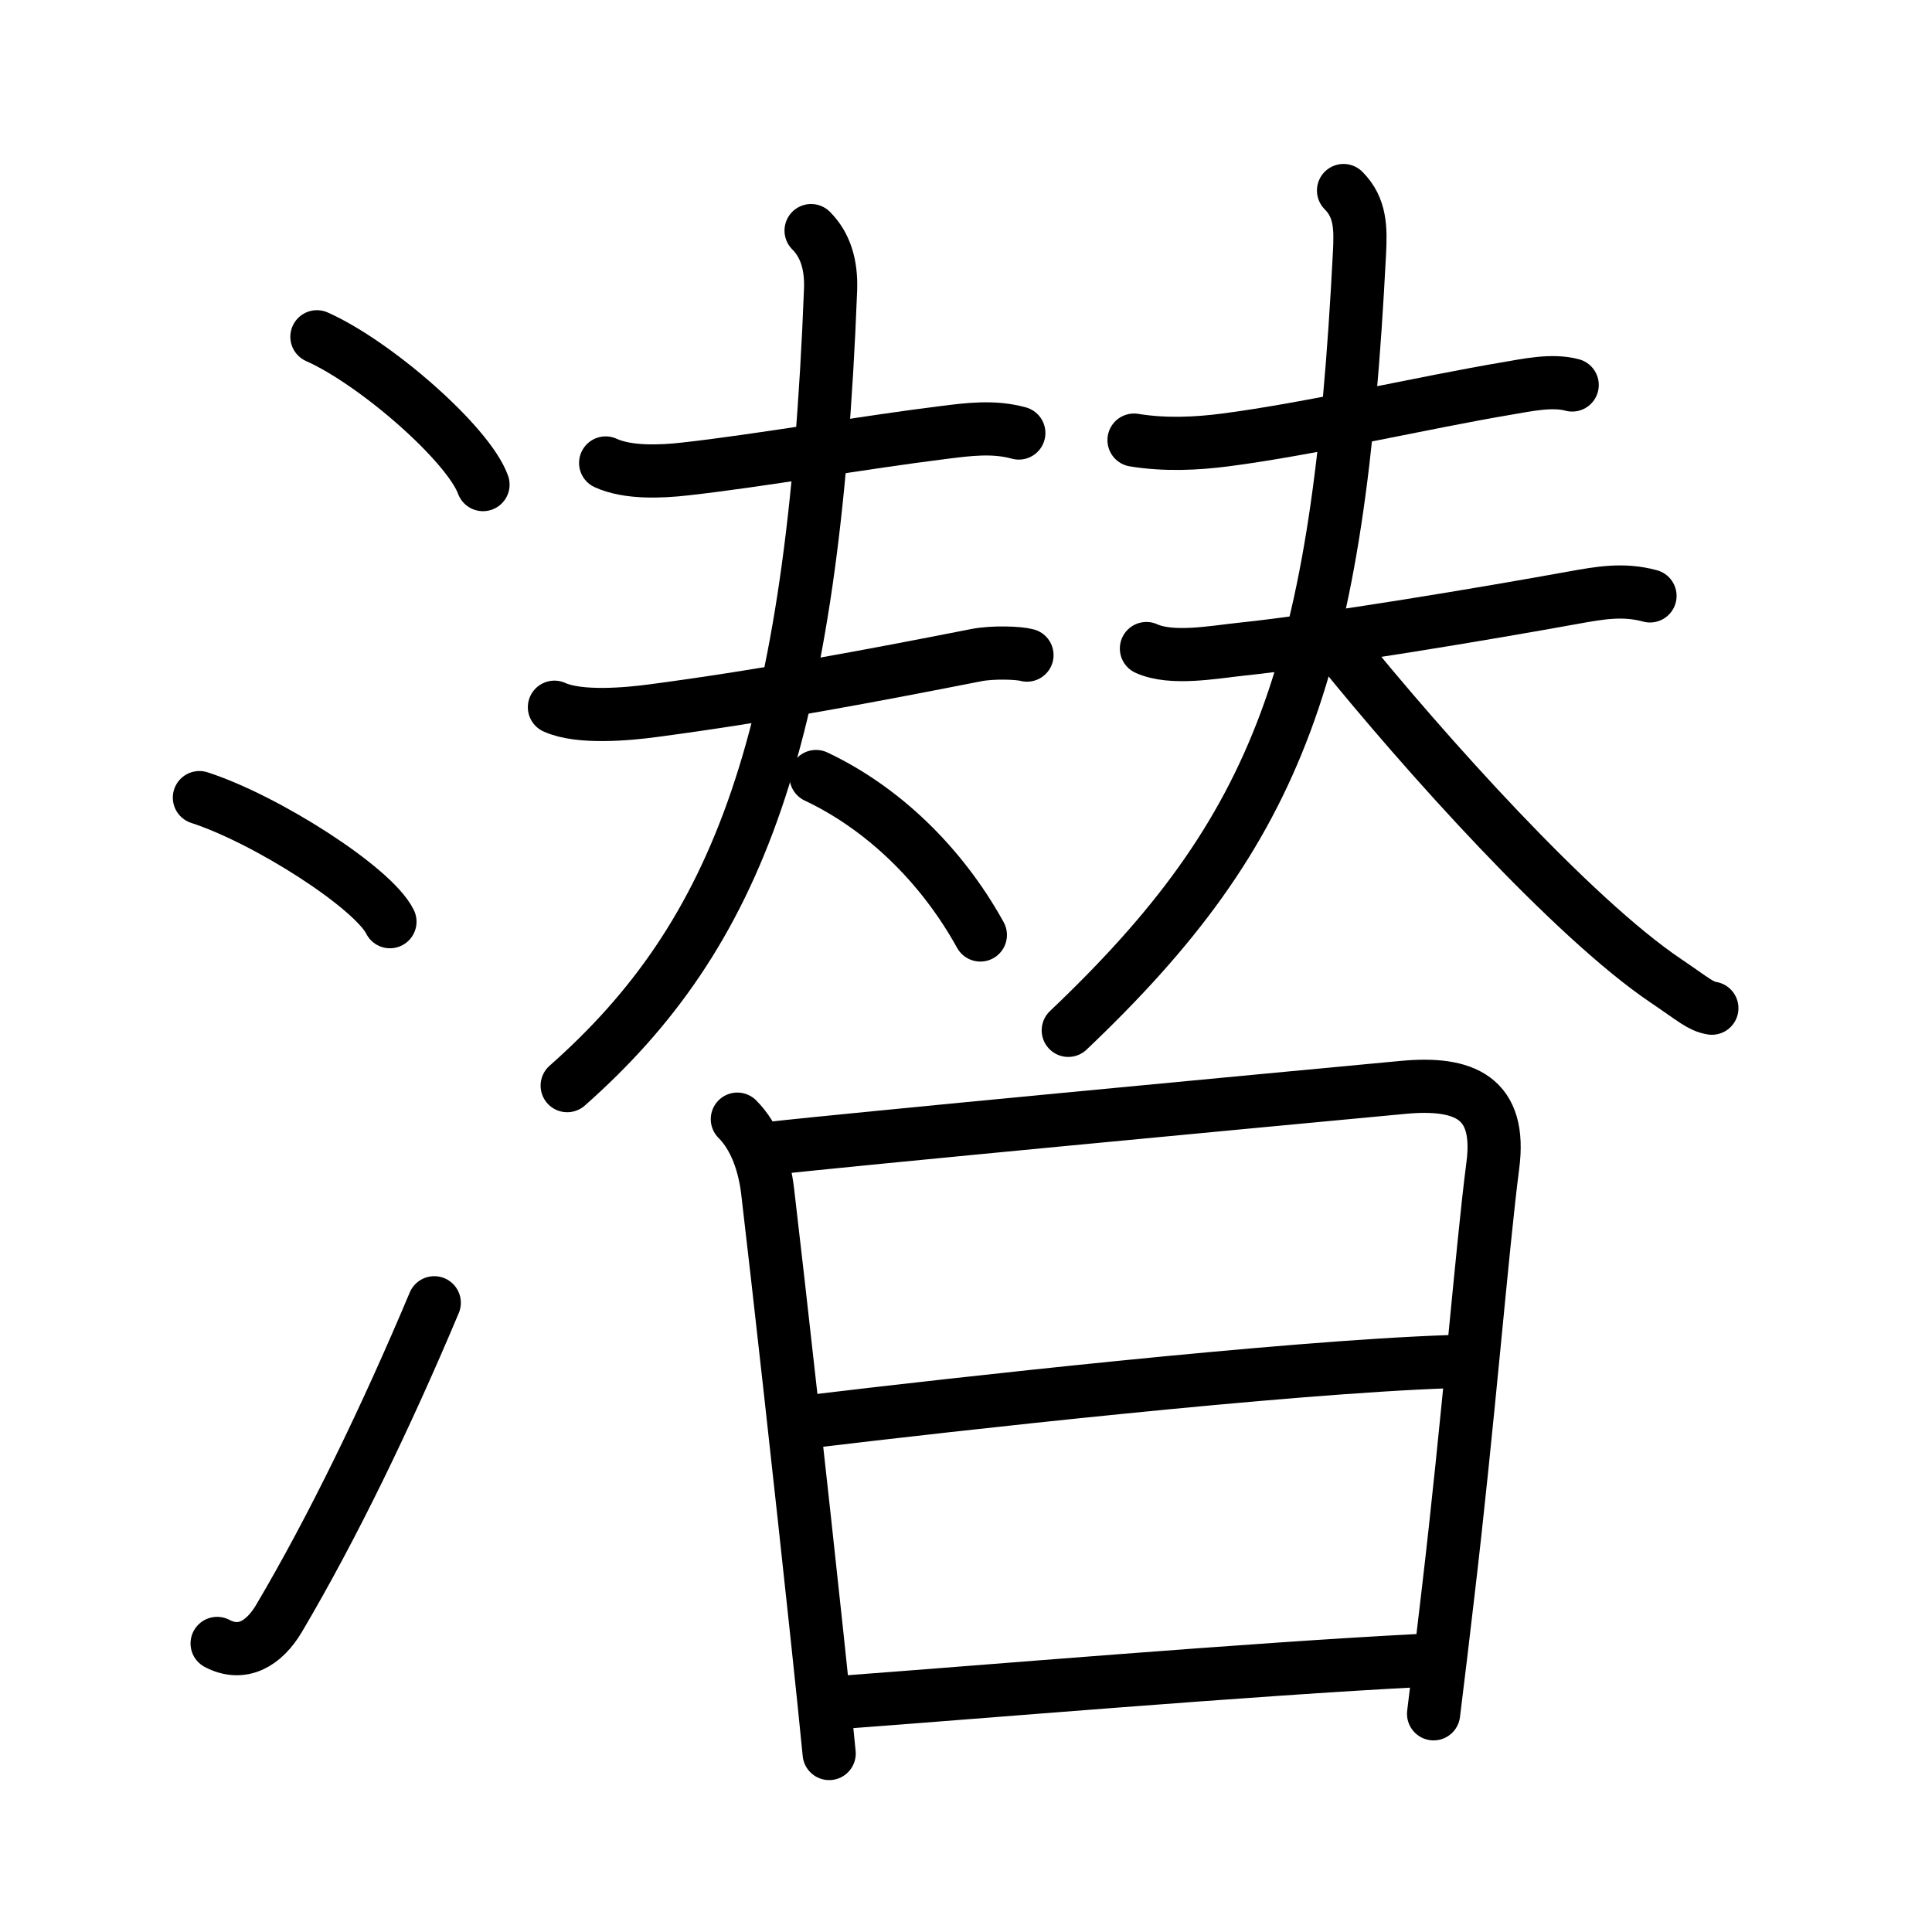 <svg xmlns="http://www.w3.org/2000/svg" width="109" height="109" viewBox="0 0 109 109"><g xmlns:kvg="http://kanjivg.tagaini.net" id="kvg:StrokePaths_06f5c" style="fill:none;stroke:#000000;stroke-width:3;stroke-linecap:round;stroke-linejoin:round;"><g id="kvg:06f5c" kvg:element="&#28508;"><g id="kvg:06f5c-g1" kvg:element="&#27701;" kvg:variant="true" kvg:original="&#27700;" kvg:position="left" kvg:radical="general"><path id="kvg:06f5c-s1" kvg:type="&#12756;" d="M17.88,19c3.31,1.47,8.54,6.05,9.37,8.34"/><path id="kvg:06f5c-s2" kvg:type="&#12756;" d="M11.25,45c3.79,1.23,9.8,5.08,10.75,7"/><path id="kvg:06f5c-s3" kvg:type="&#12736;" d="M12.25,92.72c1.41,0.74,2.64,0.02,3.49-1.41c3.01-5.09,6.03-11.32,8.76-17.81"/></g><g id="kvg:06f5c-g2" kvg:element="&#26367;" kvg:position="right" kvg:phon="&#26367;"><g id="kvg:06f5c-g3" kvg:position="top"><g id="kvg:06f5c-g4" kvg:element="&#22827;" kvg:position="left"><path id="kvg:06f5c-s4" kvg:type="&#12752;" d="M34.17,26.12c1.26,0.58,3.15,0.49,4.47,0.34c4.16-0.46,10.06-1.5,14.6-2.06c1.43-0.18,2.82-0.36,4.24,0.03"/><g id="kvg:06f5c-g5" kvg:element="&#22823;"><path id="kvg:06f5c-s5" kvg:type="&#12752;" d="M31.28,39.9c1.4,0.64,4.14,0.39,5.61,0.19c6.41-0.85,12.24-1.96,18.2-3.13c0.92-0.18,2.39-0.13,2.85,0"/><path id="kvg:06f5c-s6" kvg:type="&#12754;" d="M45.76,13.01c0.8,0.8,1.15,1.91,1.1,3.32C45.88,41.75,41.62,52.75,32,61.25"/><path id="kvg:06f5c-s7" kvg:type="&#12756;/&#12751;" d="M46.04,43.81c3.71,1.75,7.05,4.92,9.27,8.94"/></g></g><g id="kvg:06f5c-g6" kvg:element="&#22827;" kvg:position="right"><path id="kvg:06f5c-s8" kvg:type="&#12752;" d="M63.98,24.83c1.77,0.29,3.53,0.2,5.16-0.01c4.73-0.61,11.28-2.13,15.86-2.9c1.13-0.19,2.56-0.51,3.7-0.2"/><g id="kvg:06f5c-g7" kvg:element="&#22823;"><path id="kvg:06f5c-s9" kvg:type="&#12752;" d="M64.68,36.59c1.43,0.65,3.8,0.2,5.32,0.04c4.88-0.51,13.96-2.04,18.76-2.91c1.5-0.27,2.83-0.51,4.33-0.1"/><path id="kvg:06f5c-s10" kvg:type="&#12754;" d="M75.8,10.75c0.97,0.97,0.97,2.14,0.9,3.52c-1.2,23.48-4.45,32.48-16.43,43.86"/><path id="kvg:06f5c-s11" kvg:type="&#12751;" d="M75.56,36.53c4.76,5.89,13.12,15.24,18.46,18.83c1.54,1.04,1.91,1.41,2.56,1.52"/></g></g></g><g id="kvg:06f5c-g8" kvg:element="&#26085;" kvg:position="bottom"><path id="kvg:06f5c-s12" kvg:type="&#12753;" d="M41.6,63.14c1.01,1.01,1.53,2.54,1.71,4.08c0.61,5.15,1.92,16.94,2.78,25.02c0.3,2.83,0.55,5.21,0.69,6.69"/><path id="kvg:06f5c-s13" kvg:type="&#12757;a" d="M43.47,64.79c4.4-0.5,27.79-2.7,35.67-3.44c3.48-0.33,5.59,0.57,5.08,4.42c-0.59,4.52-1.39,14.54-2.54,24.25c-0.26,2.25-0.53,4.49-0.8,6.67"/><path id="kvg:06f5c-s14" kvg:type="&#12752;a" d="M45.79,80.19c7.83-0.94,26.71-3.06,36.05-3.37"/><path id="kvg:06f5c-s15" kvg:type="&#12752;a" d="M47.65,96.03c7.7-0.57,22.91-1.86,32.51-2.35"/></g></g></g></g></svg>